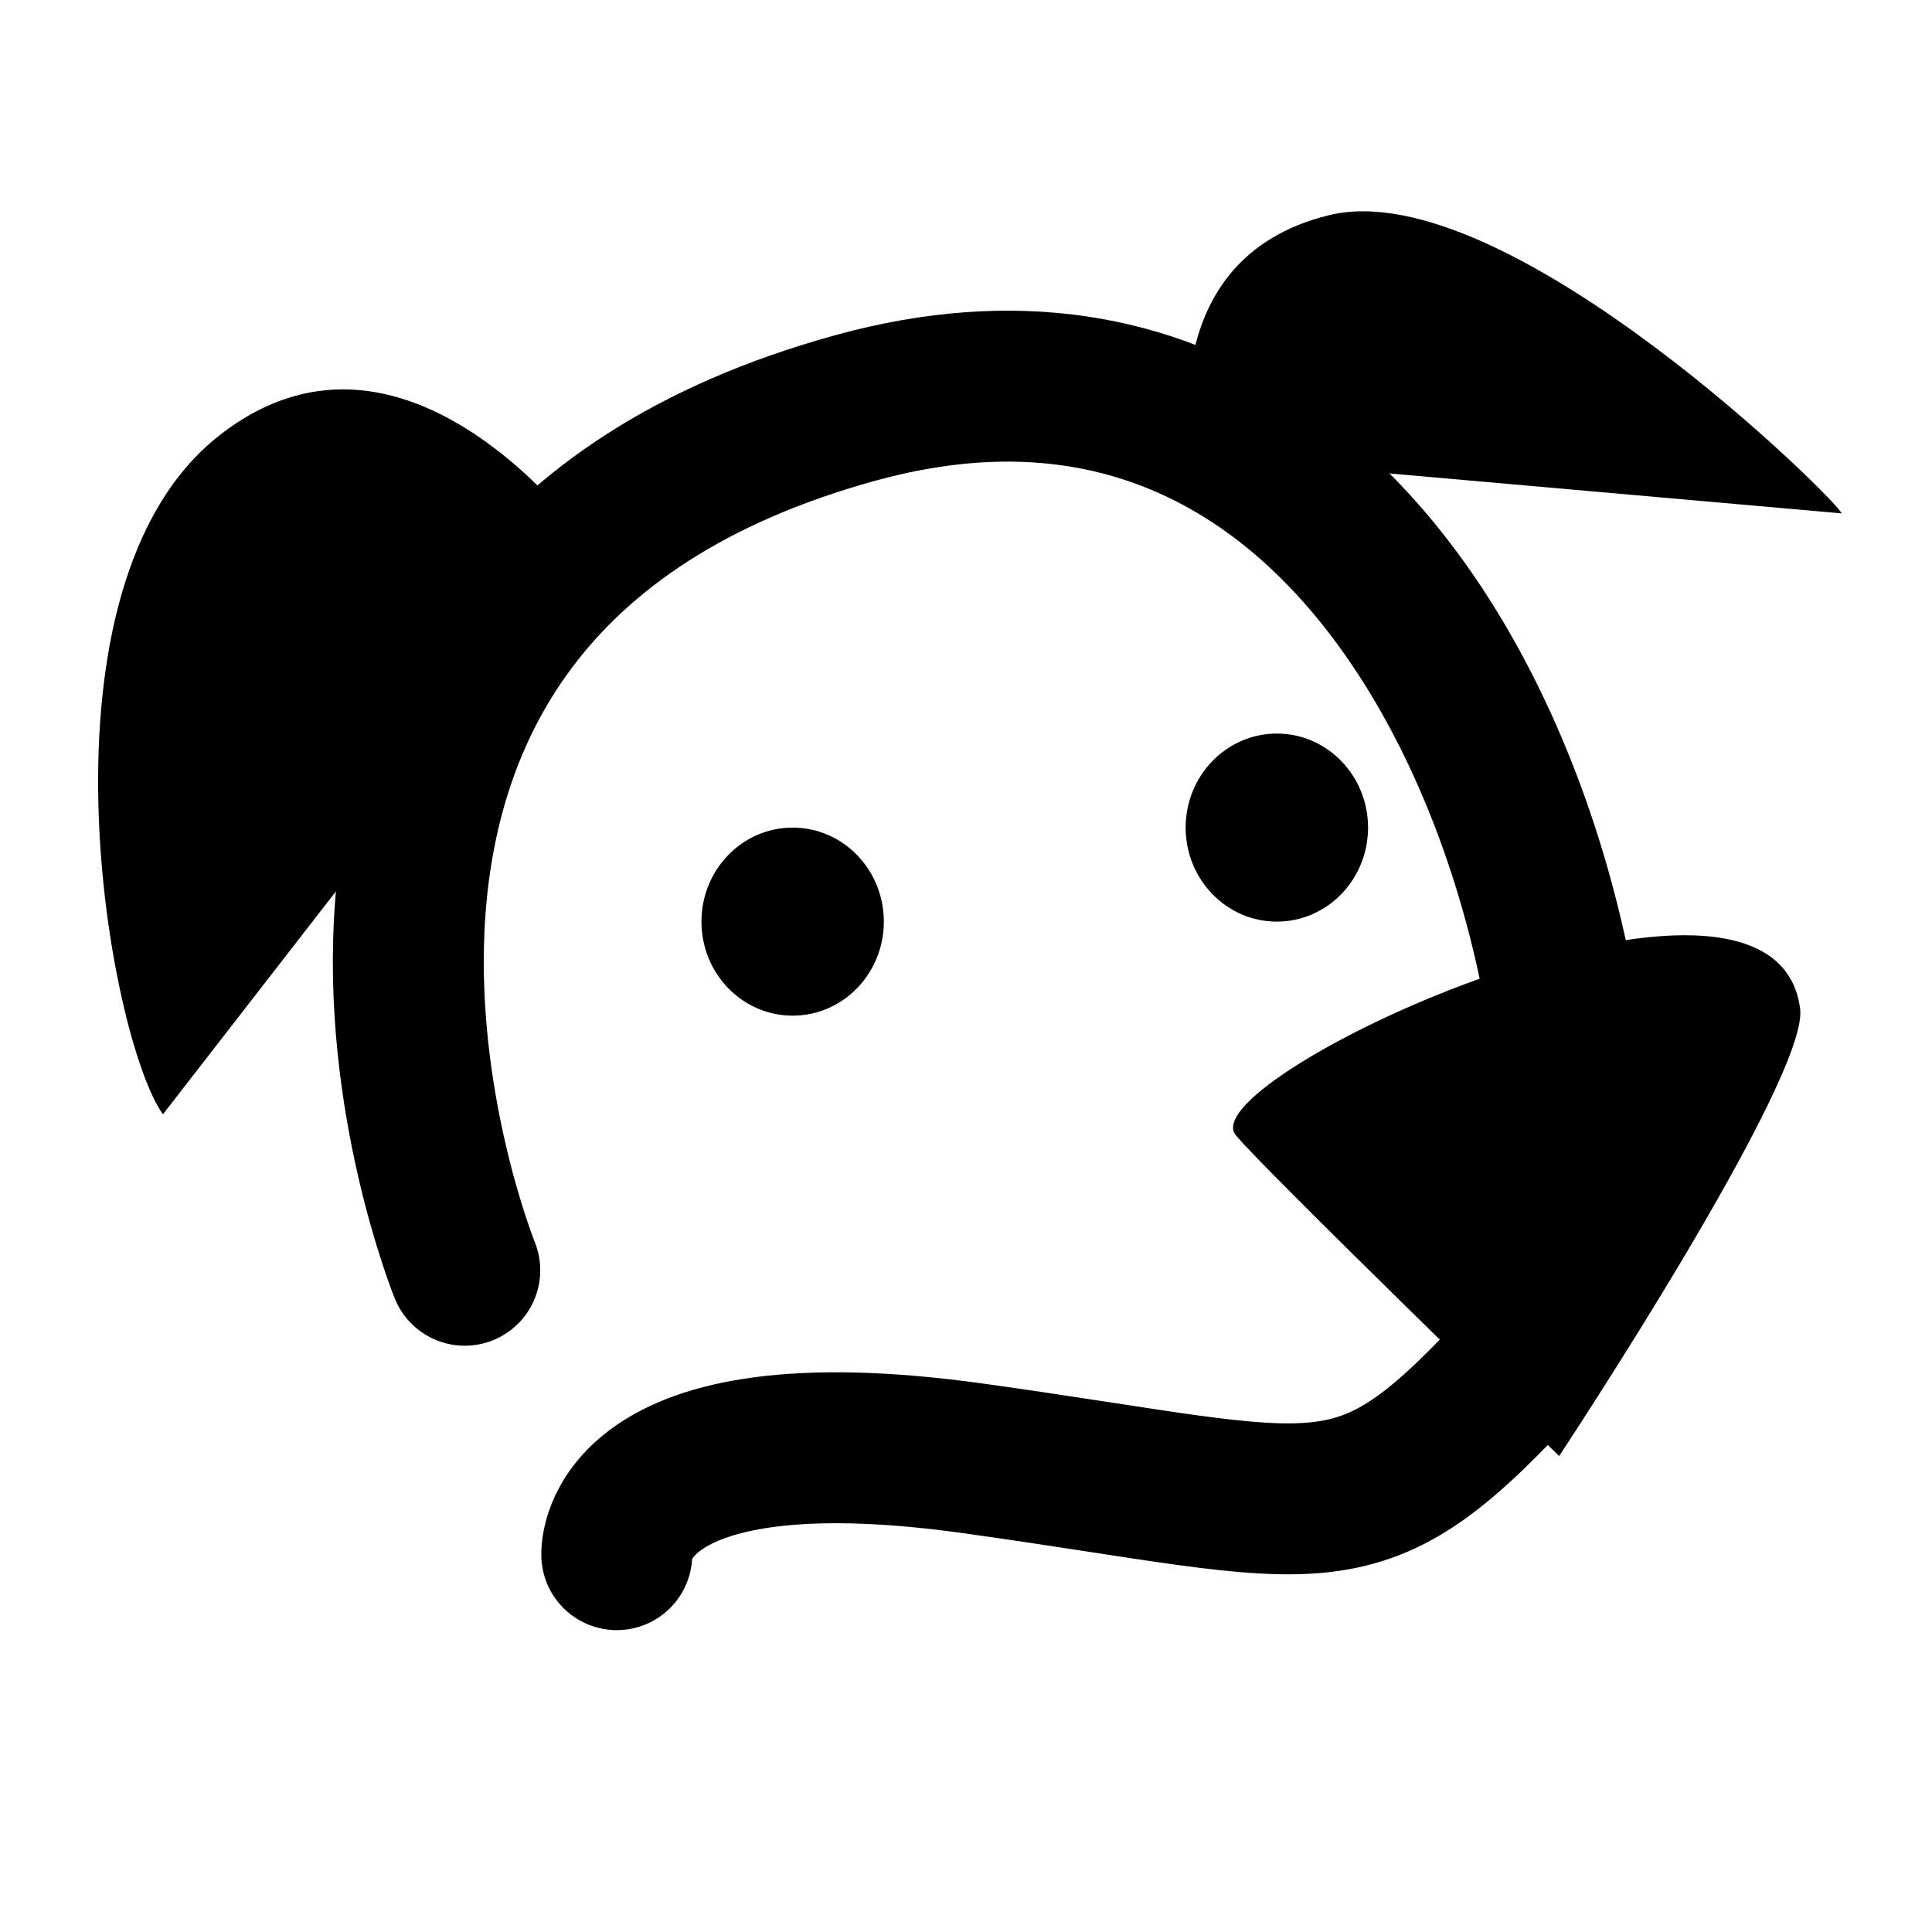<svg width="256" height="256" viewBox="0 0 256 256" fill="none" xmlns="http://www.w3.org/2000/svg">
<g clip-path="url(#clip0_2_19)">
<path d="M61.585 168.315C61.585 168.315 25.07 78.359 113.373 54.044C198.998 30.466 221.347 159.011 202.564 179.56C179.501 204.792 176.958 199.922 128.91 193.236C80.861 186.55 81.725 206 81.725 206" stroke="currentColor" stroke-width="20" stroke-linecap="round" stroke-linejoin="round"/>
<path d="M163.723 150.384C166.889 154.389 206.592 192.932 206.592 192.932C206.592 192.932 239.713 142.906 238.528 133.669C235.106 106.99 157.677 142.737 163.723 150.384Z" fill="currentColor"/>
<path d="M169.189 122.12C175.863 122.12 181.274 116.541 181.274 109.66C181.274 102.778 175.863 97.2 169.189 97.2C162.516 97.2 157.105 102.778 157.105 109.66C157.105 116.541 162.516 122.12 169.189 122.12Z" fill="currentColor"/>
<path d="M105.03 134.58C111.704 134.58 117.114 129.002 117.114 122.12C117.114 115.238 111.704 109.66 105.03 109.66C98.356 109.66 92.946 115.238 92.946 122.12C92.946 129.002 98.356 134.58 105.03 134.58Z" fill="currentColor"/>
<path d="M21.593 147.649L79.135 73.494C79.135 73.494 54.68 37.632 29.073 57.69C3.467 77.749 14.4 137.62 21.593 147.649Z" fill="currentColor"/>
<path d="M243.994 68.024L157.969 60.426C157.969 60.426 152.502 34.289 176.095 28.515C199.687 22.741 244.57 67.416 243.994 68.024Z" fill="currentColor"/>
</g>
<defs>
<clipPath id="clip0_2_19">
<rect width="231" height="188" fill="white" transform="translate(13 28)"/>
</clipPath>
</defs>
</svg>
